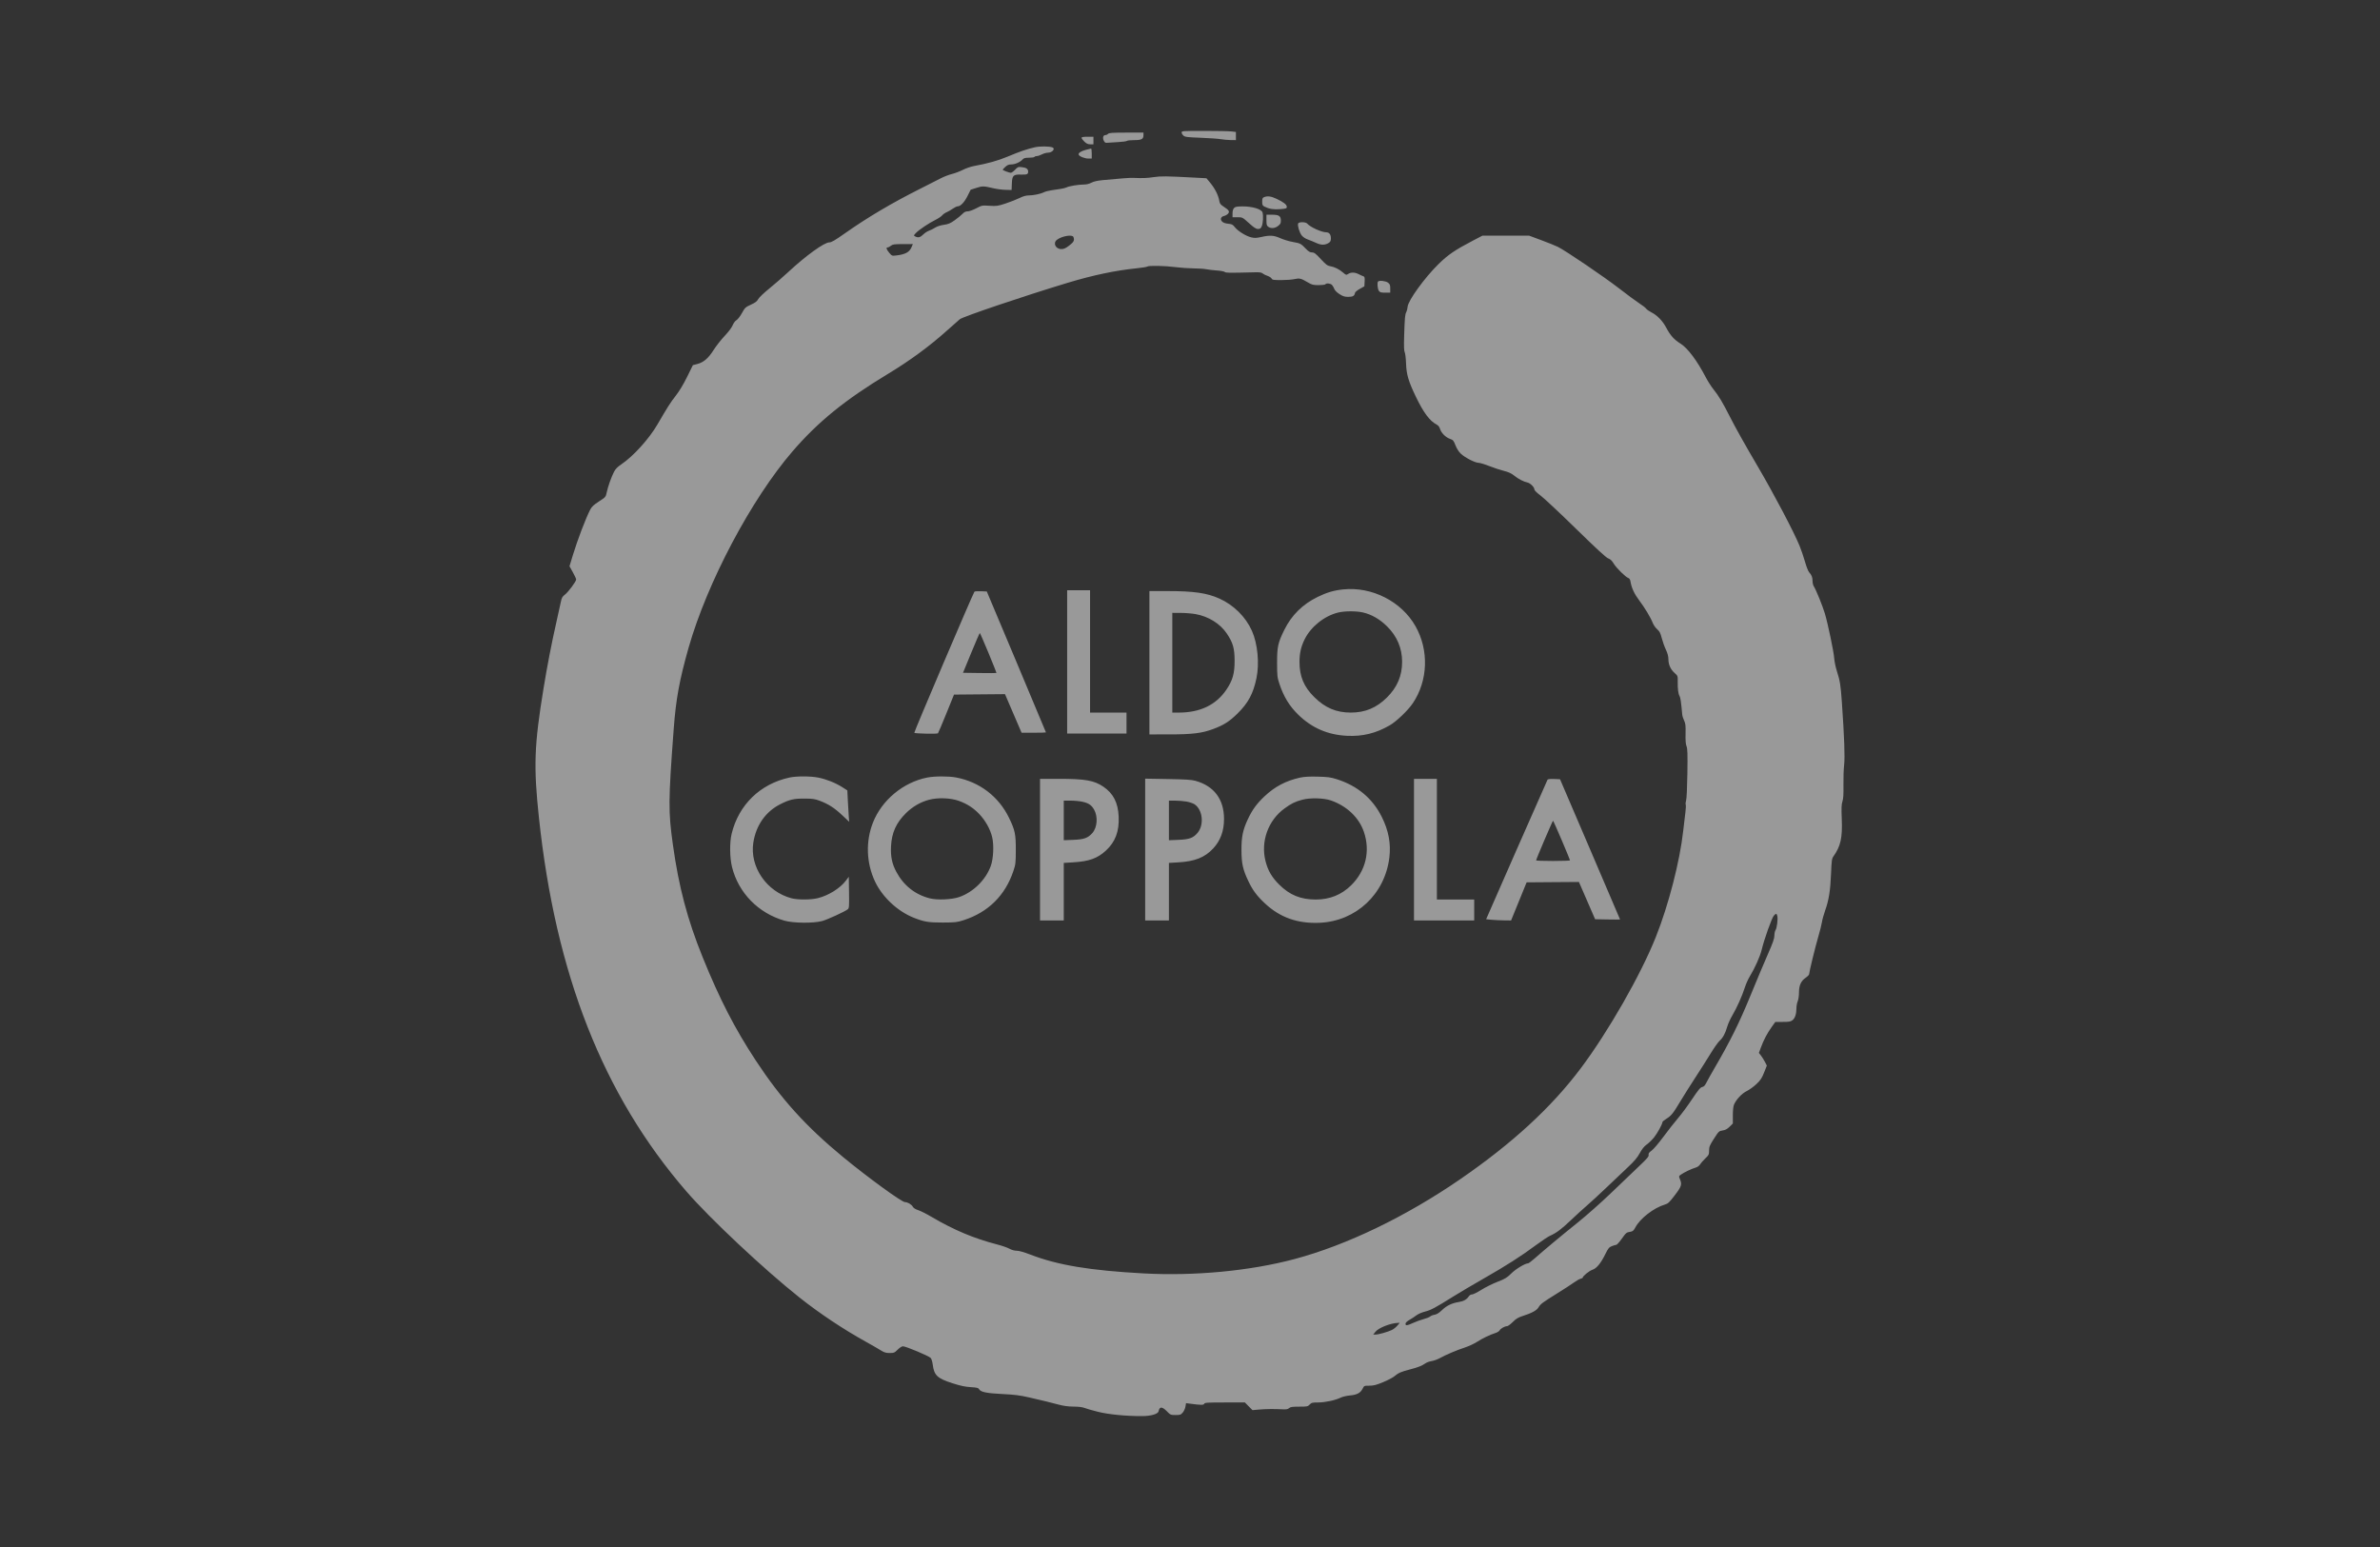 <svg width="200" height="130" viewBox="0 0 200 130" fill="none" xmlns="http://www.w3.org/2000/svg">
<rect x="0" y="0" width="200" height="130" fill="#333333" stroke="none"/>
<mask id="mask0_18019_148" style="mask-type:alpha" maskUnits="userSpaceOnUse" x="0" y="0" width="200" height="130">
<rect width="200" height="130" fill="#D9D9D9"/>
</mask>
<g mask="url(#mask0_18019_148)">
<g opacity="0.5">
<path fill-rule="evenodd" clip-rule="evenodd" d="M99.297 11.129C99.297 11.201 99.365 11.32 99.447 11.393C99.578 11.511 99.76 11.534 100.89 11.576C101.601 11.602 102.359 11.656 102.575 11.694C102.791 11.732 103.167 11.766 103.412 11.769L103.858 11.774V11.432V11.089L103.484 11.045C103.278 11.021 102.252 11 101.203 11C99.398 10.999 99.297 11.006 99.297 11.129ZM93.112 11.249C93.062 11.305 92.96 11.352 92.886 11.352C92.704 11.352 92.639 11.587 92.757 11.826C92.834 11.985 92.892 12.016 93.064 11.997C93.18 11.985 93.58 11.959 93.953 11.94C94.325 11.921 94.66 11.876 94.697 11.84C94.734 11.804 95.013 11.774 95.316 11.774C95.936 11.774 96.09 11.689 96.09 11.347V11.14L94.647 11.143C93.473 11.145 93.187 11.165 93.112 11.249ZM90.888 11.584C90.888 11.635 90.994 11.777 91.123 11.901C91.302 12.072 91.422 12.126 91.622 12.126H91.886V11.809V11.492H91.387C91.025 11.492 90.888 11.518 90.888 11.584ZM86.976 12.373C86.325 12.517 85.708 12.728 84.68 13.158C83.852 13.504 83.025 13.736 81.838 13.954C81.583 14.001 81.166 14.145 80.912 14.274C80.657 14.404 80.24 14.561 79.985 14.624C79.731 14.687 79.314 14.848 79.059 14.982C78.804 15.116 78.051 15.499 77.384 15.833C74.964 17.047 72.929 18.25 71.016 19.597C70.17 20.192 69.87 20.368 69.693 20.368C69.269 20.368 67.741 21.468 66.268 22.835C65.797 23.272 65.06 23.913 64.629 24.261C64.191 24.614 63.788 25 63.715 25.137C63.617 25.322 63.471 25.433 63.1 25.603C62.642 25.813 62.598 25.855 62.346 26.311C62.199 26.577 61.994 26.844 61.889 26.903C61.779 26.965 61.644 27.146 61.568 27.334C61.49 27.525 61.214 27.892 60.894 28.23C60.597 28.545 60.177 29.08 59.961 29.42C59.518 30.119 59.121 30.455 58.577 30.595L58.225 30.684L57.739 31.672C57.428 32.304 57.084 32.874 56.783 33.258C56.349 33.809 56.097 34.206 55.257 35.653C54.543 36.883 53.216 38.347 52.194 39.033C51.886 39.24 51.718 39.414 51.596 39.653C51.365 40.107 51.087 40.889 50.987 41.369C50.904 41.764 50.899 41.771 50.332 42.139C49.884 42.429 49.725 42.579 49.595 42.832C49.209 43.585 48.528 45.375 48.134 46.671L47.857 47.582L48.137 48.086C48.291 48.363 48.417 48.638 48.417 48.696C48.417 48.862 47.75 49.76 47.469 49.971C47.26 50.129 47.201 50.233 47.133 50.568C47.087 50.79 46.91 51.591 46.74 52.346C46.343 54.102 45.99 55.928 45.677 57.84C44.892 62.638 44.829 64.383 45.286 68.688C46.687 81.883 50.682 92.02 57.668 100.103C59.647 102.393 64.203 106.669 67.18 109.031C68.878 110.378 70.848 111.69 72.804 112.776C73.285 113.043 73.835 113.359 74.025 113.479C74.304 113.655 74.448 113.698 74.761 113.698C75.121 113.698 75.172 113.676 75.433 113.416C75.599 113.25 75.782 113.134 75.879 113.134C76.126 113.134 78.08 113.957 78.213 114.116C78.277 114.193 78.352 114.439 78.38 114.663C78.495 115.576 78.76 115.828 80.038 116.238C80.717 116.456 81.106 116.539 81.573 116.566C82.077 116.596 82.212 116.627 82.267 116.729C82.401 116.976 82.887 117.08 84.225 117.145C85.252 117.195 85.7 117.252 86.47 117.428C87.752 117.723 88.167 117.824 88.929 118.027C89.378 118.147 89.764 118.199 90.22 118.202C90.633 118.204 90.966 118.245 91.13 118.312C91.272 118.371 91.781 118.517 92.261 118.637C93.167 118.863 94.619 119.005 95.983 119C96.729 118.997 97.319 118.822 97.362 118.591C97.438 118.186 97.654 118.187 98.054 118.593C98.354 118.899 98.38 118.91 98.789 118.91C99.172 118.91 99.231 118.889 99.391 118.701C99.489 118.586 99.591 118.361 99.618 118.201L99.668 117.911L99.999 117.955C100.915 118.078 101.148 118.08 101.193 117.965C101.231 117.867 101.448 117.853 102.924 117.853H104.612L104.93 118.176L105.247 118.498L105.782 118.452C106.371 118.4 107.08 118.392 107.752 118.428C108.093 118.447 108.22 118.425 108.327 118.329C108.439 118.229 108.599 118.206 109.178 118.206C109.845 118.206 109.901 118.194 110.057 118.029C110.208 117.871 110.281 117.853 110.771 117.853C111.357 117.853 112.222 117.667 112.671 117.445C112.821 117.371 113.164 117.29 113.432 117.266C114.023 117.214 114.325 117.056 114.499 116.707C114.629 116.446 114.633 116.445 115.069 116.445C115.424 116.445 115.646 116.388 116.222 116.151C116.613 115.989 117.039 115.767 117.167 115.659C117.506 115.37 117.734 115.27 118.495 115.075C119.169 114.901 119.473 114.78 119.82 114.543C119.918 114.477 120.143 114.4 120.319 114.373C120.495 114.347 120.8 114.235 120.996 114.127C121.506 113.843 122.399 113.465 123.094 113.237C123.424 113.129 123.885 112.915 124.119 112.761C124.554 112.475 125.205 112.163 125.682 112.011C125.829 111.964 125.982 111.865 126.023 111.791C126.106 111.636 126.45 111.444 126.643 111.444C126.715 111.444 126.931 111.286 127.123 111.093C127.394 110.821 127.576 110.71 127.939 110.594C128.714 110.347 129.132 110.122 129.281 109.87C129.457 109.576 129.615 109.458 130.866 108.681C131.434 108.328 132.064 107.919 132.266 107.773C132.467 107.626 132.716 107.485 132.818 107.459C132.92 107.434 133.003 107.39 133.003 107.362C133.003 107.234 133.549 106.791 133.814 106.704C134.172 106.587 134.525 106.157 134.91 105.37C135.139 104.903 135.215 104.81 135.446 104.718C135.593 104.659 135.759 104.611 135.813 104.611C135.868 104.611 136.066 104.397 136.253 104.136C136.651 103.58 136.666 103.567 136.998 103.512C137.21 103.477 137.279 103.417 137.425 103.143C137.825 102.388 138.981 101.494 139.903 101.224C140.172 101.146 140.278 101.046 140.74 100.44C141.309 99.694 141.359 99.534 141.167 99.081C141.068 98.847 141.071 98.834 141.256 98.705C141.539 98.508 142.12 98.229 142.453 98.131C142.638 98.076 142.787 97.974 142.86 97.853C142.923 97.747 143.12 97.522 143.298 97.351C143.598 97.064 143.621 97.015 143.621 96.684C143.621 96.37 143.671 96.248 144.031 95.686C144.428 95.066 144.451 95.044 144.759 94.997C144.993 94.961 145.147 94.878 145.347 94.681L145.617 94.414V93.734C145.617 93.32 145.654 92.966 145.713 92.828C145.9 92.39 146.375 91.885 146.787 91.685C147.004 91.58 147.37 91.316 147.6 91.097C147.944 90.77 148.058 90.598 148.246 90.123L148.474 89.546L148.318 89.242C148.232 89.075 148.082 88.835 147.984 88.709L147.807 88.479L147.968 88.04C148.198 87.412 148.507 86.822 148.871 86.315L149.187 85.875H149.815C150.34 85.875 150.474 85.851 150.629 85.731C150.842 85.564 150.96 85.209 150.961 84.728C150.961 84.543 151.009 84.277 151.068 84.138C151.128 83.996 151.175 83.672 151.175 83.398C151.175 82.8 151.345 82.43 151.745 82.156C151.899 82.051 152.026 81.92 152.027 81.865C152.033 81.668 152.548 79.558 152.794 78.725C152.932 78.26 153.07 77.706 153.103 77.493C153.135 77.279 153.258 76.835 153.376 76.505C153.682 75.654 153.814 74.822 153.87 73.407C153.914 72.311 153.936 72.151 154.07 71.963C154.675 71.116 154.833 70.408 154.77 68.833C154.733 67.907 154.744 67.601 154.826 67.35C154.902 67.118 154.925 66.749 154.911 65.976C154.901 65.395 154.927 64.634 154.968 64.285C155.045 63.627 154.984 61.939 154.778 59.003C154.674 57.523 154.626 57.231 154.344 56.343C154.248 56.043 154.155 55.583 154.136 55.322C154.096 54.765 153.611 52.438 153.352 51.562C153.164 50.928 152.601 49.542 152.42 49.269C152.362 49.182 152.315 48.981 152.315 48.822C152.315 48.514 152.236 48.314 152.022 48.081C151.948 48.001 151.794 47.605 151.679 47.2C151.563 46.796 151.358 46.193 151.222 45.861C150.741 44.685 149.04 41.458 147.718 39.21C146.654 37.401 145.833 35.936 145.351 34.983C144.76 33.817 144.422 33.254 143.997 32.727C143.81 32.496 143.516 32.037 143.344 31.708C142.612 30.305 141.824 29.254 141.223 28.878C140.676 28.537 140.369 28.194 140.017 27.533C139.712 26.959 139.259 26.491 138.769 26.246C138.582 26.152 138.384 26.012 138.329 25.933C138.273 25.855 138.022 25.66 137.771 25.5C137.52 25.34 136.742 24.766 136.043 24.224C134.802 23.263 131.598 21.089 130.917 20.746C130.73 20.652 130.109 20.401 129.538 20.189L128.5 19.804H126.535H124.571L123.755 20.231C122.248 21.02 121.684 21.406 120.88 22.195C119.711 23.343 118.326 25.258 118.286 25.781C118.275 25.934 118.226 26.131 118.178 26.22C118.068 26.424 118.045 26.67 117.997 28.2C117.969 29.099 117.982 29.491 118.044 29.604C118.091 29.691 118.142 30.12 118.157 30.558C118.188 31.468 118.357 32.039 118.975 33.328C119.618 34.67 120.15 35.383 120.73 35.679C120.866 35.749 120.962 35.874 121.017 36.055C121.119 36.39 121.494 36.76 121.86 36.884C122.107 36.967 122.154 37.024 122.307 37.416C122.413 37.692 122.582 37.956 122.759 38.126C123.097 38.451 123.96 38.893 124.255 38.893C124.371 38.893 124.776 39.015 125.154 39.166C125.532 39.315 126.082 39.497 126.376 39.569C126.761 39.664 127 39.773 127.231 39.958C127.599 40.254 128.02 40.474 128.352 40.545C128.6 40.597 128.942 40.941 128.942 41.138C128.942 41.207 129.166 41.426 129.458 41.642C129.742 41.853 131.081 43.107 132.433 44.429C134.149 46.107 134.967 46.861 135.142 46.922C135.322 46.985 135.452 47.108 135.605 47.361C135.833 47.737 136.612 48.503 136.839 48.574C136.932 48.603 136.991 48.707 137.022 48.896C137.103 49.4 137.346 49.921 137.746 50.449C138.212 51.065 138.717 51.904 138.887 52.346C138.955 52.521 139.121 52.76 139.258 52.878C139.459 53.051 139.532 53.192 139.641 53.616C139.715 53.904 139.871 54.342 139.988 54.589C140.136 54.902 140.201 55.149 140.202 55.401C140.204 55.853 140.388 56.257 140.73 56.561C140.986 56.789 140.994 56.809 140.986 57.265C140.976 57.892 141.025 58.287 141.137 58.486C141.217 58.627 141.268 58.981 141.366 60.059C141.377 60.175 141.448 60.397 141.523 60.552C141.639 60.789 141.658 60.964 141.644 61.653C141.631 62.231 141.656 62.543 141.726 62.71C141.807 62.901 141.821 63.344 141.797 64.99C141.779 66.175 141.735 67.13 141.69 67.264C141.648 67.392 141.633 67.548 141.657 67.61C141.682 67.673 141.67 67.965 141.631 68.259C141.592 68.553 141.509 69.253 141.447 69.815C141.164 72.374 140.22 76.041 139.152 78.725C137.886 81.909 135.145 86.703 132.827 89.787C130.359 93.071 127.086 96.08 122.706 99.094C118.13 102.242 113.159 104.637 108.775 105.806C105.054 106.798 100.403 107.241 96.126 107.011C91.595 106.766 88.878 106.315 86.568 105.422C86.047 105.221 85.633 105.104 85.44 105.104C85.249 105.104 85.017 105.04 84.822 104.932C84.651 104.838 84.19 104.678 83.798 104.577C81.851 104.075 80.128 103.35 78.283 102.259C77.867 102.013 77.363 101.759 77.164 101.695C76.936 101.622 76.768 101.517 76.713 101.416C76.603 101.214 76.278 101.019 76.051 101.019C75.776 101.019 72.958 98.97 70.864 97.247C67.733 94.671 65.643 92.361 63.507 89.112C61.745 86.432 60.465 83.944 59.046 80.437C57.762 77.263 57.041 74.534 56.545 70.977C56.154 68.169 56.16 67.342 56.614 61.257C56.8 58.755 57.096 57.14 57.856 54.459C59.415 48.967 63.129 41.949 66.615 37.91C68.75 35.437 71.024 33.591 74.594 31.435C76.47 30.302 78.11 29.097 79.613 27.747C80.099 27.311 80.569 26.896 80.656 26.826C80.936 26.601 86.105 24.856 89.748 23.757C91.854 23.122 93.713 22.731 95.52 22.545C95.971 22.499 96.37 22.433 96.407 22.4C96.514 22.305 97.903 22.331 98.763 22.445C99.194 22.502 99.883 22.55 100.295 22.553C100.706 22.555 101.187 22.587 101.364 22.624C101.54 22.661 101.939 22.708 102.249 22.729C102.56 22.749 102.862 22.805 102.919 22.852C103.021 22.935 103.213 22.938 105.436 22.882C105.852 22.871 106.012 22.895 106.113 22.983C106.186 23.045 106.366 23.135 106.513 23.182C106.66 23.229 106.814 23.328 106.854 23.402C106.919 23.522 107.01 23.537 107.667 23.537C108.074 23.537 108.566 23.501 108.76 23.457C109.19 23.359 109.335 23.392 109.87 23.711C110.248 23.936 110.339 23.96 110.81 23.96C111.097 23.96 111.352 23.928 111.376 23.89C111.449 23.773 111.809 23.81 111.934 23.947C111.998 24.017 112.086 24.168 112.128 24.282C112.175 24.407 112.347 24.578 112.565 24.717C112.854 24.901 112.997 24.946 113.299 24.946C113.685 24.946 113.828 24.862 113.864 24.615C113.874 24.545 114.055 24.392 114.268 24.275L114.654 24.061L114.675 23.657C114.693 23.319 114.676 23.248 114.568 23.216C114.498 23.195 114.321 23.116 114.176 23.041C113.856 22.874 113.532 22.865 113.298 23.017C113.13 23.125 113.112 23.121 112.871 22.912C112.545 22.629 112.137 22.425 111.785 22.37C111.55 22.332 111.422 22.236 110.99 21.769C110.56 21.304 110.439 21.213 110.255 21.213C110.088 21.213 109.964 21.139 109.743 20.91C109.316 20.467 109.272 20.444 108.65 20.335C108.337 20.281 107.864 20.139 107.599 20.02C107.044 19.772 106.723 19.751 105.989 19.916C105.578 20.008 105.429 20.013 105.138 19.944C104.702 19.841 104.012 19.409 103.759 19.081C103.597 18.871 103.518 18.831 103.209 18.801C102.977 18.779 102.797 18.716 102.704 18.625C102.514 18.436 102.587 18.208 102.856 18.15C102.968 18.125 103.117 18.042 103.188 17.965C103.354 17.783 103.279 17.655 102.841 17.374C102.58 17.206 102.503 17.112 102.47 16.916C102.381 16.382 102.089 15.817 101.613 15.255L101.379 14.979L100.391 14.926C97.985 14.798 97.566 14.793 96.957 14.883C96.38 14.969 96.028 14.982 95.235 14.948C94.938 14.935 94.224 14.988 92.634 15.14C92.206 15.181 91.898 15.253 91.709 15.355C91.526 15.453 91.299 15.507 91.073 15.507C90.641 15.507 89.834 15.639 89.641 15.742C89.563 15.783 89.338 15.842 89.142 15.871C88.946 15.901 88.592 15.954 88.356 15.989C88.119 16.023 87.83 16.1 87.714 16.159C87.439 16.298 86.83 16.423 86.429 16.423C86.215 16.423 85.968 16.494 85.679 16.638C85.441 16.757 84.921 16.961 84.523 17.093C83.849 17.316 83.753 17.33 83.156 17.292C82.523 17.253 82.51 17.255 82.033 17.507C81.759 17.651 81.45 17.761 81.316 17.761C81.146 17.761 81.023 17.822 80.872 17.98C80.757 18.1 80.463 18.34 80.219 18.513C79.856 18.771 79.689 18.84 79.308 18.893C79.022 18.934 78.74 19.026 78.577 19.133C78.43 19.228 78.198 19.344 78.061 19.39C77.924 19.436 77.706 19.58 77.577 19.709C77.332 19.955 77.154 19.998 76.909 19.868C76.767 19.793 76.769 19.787 76.967 19.579C77.227 19.307 78.042 18.76 78.606 18.478C78.847 18.358 79.104 18.186 79.176 18.096C79.249 18.006 79.414 17.889 79.543 17.837C79.672 17.785 79.904 17.651 80.059 17.54C80.214 17.43 80.402 17.339 80.478 17.339C80.717 17.339 81.043 16.994 81.31 16.459L81.568 15.943L82.057 15.787C82.572 15.624 82.652 15.626 83.513 15.827C83.787 15.891 84.236 15.948 84.51 15.954L85.009 15.965L85.03 15.419C85.056 14.745 85.154 14.65 85.81 14.67C86.304 14.685 86.399 14.644 86.399 14.42C86.399 14.197 86.244 14.088 85.864 14.046C85.566 14.012 85.525 14.029 85.299 14.265C85.164 14.406 85.005 14.521 84.944 14.521C84.814 14.521 84.261 14.31 84.261 14.26C84.261 14.241 84.361 14.134 84.482 14.021C84.649 13.867 84.773 13.817 84.984 13.817C85.294 13.817 85.72 13.63 85.929 13.402C86.037 13.284 86.148 13.253 86.477 13.253C86.704 13.253 86.909 13.222 86.933 13.183C86.957 13.144 87.048 13.113 87.135 13.113C87.221 13.113 87.411 13.049 87.558 12.972C87.704 12.894 87.934 12.831 88.068 12.831C88.42 12.831 88.709 12.489 88.442 12.387C88.18 12.288 87.395 12.28 86.976 12.373ZM91.248 12.591C90.827 12.703 90.593 12.863 90.647 13.002C90.702 13.144 91.156 13.324 91.461 13.324H91.743V12.901C91.743 12.669 91.719 12.481 91.69 12.483C91.66 12.486 91.462 12.534 91.248 12.591ZM106.227 16.566C106.094 16.619 106.067 16.684 106.067 16.947C106.067 17.223 106.093 17.278 106.263 17.364C106.648 17.56 107.024 17.62 107.581 17.575C108.086 17.534 108.133 17.517 108.133 17.377C108.133 17.193 107.86 16.982 107.257 16.7C106.807 16.49 106.515 16.452 106.227 16.566ZM103.697 17.485C103.617 17.572 103.573 17.734 103.573 17.938V18.255H103.989C104.405 18.255 104.406 18.255 104.952 18.747C105.377 19.131 105.548 19.241 105.716 19.241C105.895 19.241 105.949 19.199 106.035 18.996C106.139 18.751 106.171 18.137 106.095 17.857C106.018 17.573 105.234 17.337 104.392 17.345C103.926 17.35 103.799 17.375 103.697 17.485ZM106.423 18.497C106.423 18.886 106.446 18.966 106.582 19.061C106.814 19.221 107.126 19.195 107.396 18.991C107.593 18.842 107.635 18.764 107.635 18.544C107.635 18.151 107.476 18.043 106.899 18.043H106.423V18.497ZM109.085 18.784C109.02 18.952 109.195 19.535 109.385 19.78C109.488 19.914 109.692 20.051 109.896 20.123C110.083 20.19 110.407 20.323 110.616 20.42C111.031 20.611 111.357 20.606 111.668 20.404C111.8 20.319 111.839 20.231 111.839 20.019C111.839 19.708 111.695 19.522 111.453 19.522C111.062 19.522 110.094 19.081 109.852 18.792C109.723 18.639 109.144 18.632 109.085 18.784ZM90.204 19.916C90.311 20.192 90.24 20.337 89.854 20.632C89.549 20.865 89.401 20.931 89.189 20.931C88.698 20.931 88.461 20.419 88.826 20.145C89.243 19.832 90.115 19.686 90.204 19.916ZM76.599 20.773C76.422 21.194 76.074 21.38 75.291 21.471C74.963 21.51 74.942 21.501 74.724 21.24C74.482 20.951 74.437 20.79 74.597 20.79C74.652 20.79 74.772 20.728 74.865 20.652C75.01 20.532 75.144 20.513 75.871 20.511L76.709 20.509L76.599 20.773ZM115.806 23.655C115.715 23.744 115.759 24.282 115.869 24.437C115.963 24.569 116.047 24.594 116.404 24.594H116.827V24.247C116.827 23.956 116.797 23.876 116.639 23.754C116.456 23.611 115.915 23.547 115.806 23.655ZM112.872 49.53C112.087 49.612 111.503 49.783 110.734 50.158C109.46 50.779 108.532 51.698 107.918 52.945C107.389 54.02 107.315 54.362 107.318 55.727C107.321 56.809 107.335 56.931 107.522 57.488C107.881 58.56 108.361 59.341 109.105 60.066C110.244 61.175 111.583 61.754 113.193 61.832C114.505 61.897 115.625 61.622 116.787 60.95C117.349 60.626 118.322 59.694 118.726 59.093C120.001 57.198 120.09 54.639 118.953 52.628C117.774 50.544 115.292 49.28 112.872 49.53ZM89.677 55.622V61.644H92.171H94.665V60.764V59.883H93.133H91.601V54.741V49.599H90.639H89.677V55.622ZM81.884 49.723C81.701 50.016 76.789 61.541 76.831 61.581C76.903 61.65 78.753 61.688 78.82 61.622C78.849 61.594 79.164 60.85 79.52 59.97L80.168 58.369L82.31 58.35L84.453 58.331L85.15 59.953L85.847 61.574H86.871C87.434 61.574 87.895 61.561 87.895 61.546C87.895 61.531 86.777 58.86 85.41 55.611L82.924 49.705L82.423 49.684C82.147 49.673 81.905 49.691 81.884 49.723ZM96.589 55.692V61.715L98.246 61.714C100.186 61.714 100.996 61.616 101.927 61.27C102.839 60.932 103.307 60.634 103.998 59.954C104.892 59.073 105.314 58.286 105.583 56.999C105.844 55.754 105.687 54.097 105.205 53.014C104.683 51.842 103.671 50.837 102.466 50.298C101.421 49.829 100.322 49.671 98.103 49.67L96.589 49.67V55.692ZM114.54 51.468C115.265 51.638 115.938 52.025 116.549 52.625C117.395 53.456 117.825 54.464 117.825 55.614C117.825 56.791 117.411 57.763 116.545 58.618C115.67 59.484 114.716 59.881 113.514 59.881C112.292 59.881 111.359 59.486 110.446 58.583C109.567 57.714 109.202 56.846 109.202 55.622C109.202 54.889 109.329 54.334 109.64 53.711C110.168 52.65 111.306 51.747 112.465 51.47C113.011 51.339 113.98 51.338 114.54 51.468ZM100.462 51.604C101.552 51.797 102.534 52.407 103.094 53.239C103.611 54.008 103.745 54.473 103.748 55.516C103.752 56.592 103.586 57.175 103.057 57.958C102.199 59.225 100.867 59.873 99.101 59.881L98.513 59.883V55.692V51.501L99.208 51.504C99.59 51.505 100.154 51.55 100.462 51.604ZM83.065 54.863C83.445 55.78 83.747 56.541 83.734 56.553C83.722 56.566 83.085 56.567 82.318 56.556L80.925 56.537L81.613 54.865C81.992 53.945 82.317 53.193 82.337 53.194C82.357 53.194 82.684 53.946 83.065 54.863ZM66.339 65.341C63.876 65.879 62.08 67.625 61.483 70.061C61.305 70.791 61.319 72.075 61.514 72.858C62.057 75.035 63.724 76.739 65.926 77.368C66.661 77.579 68.358 77.595 69.082 77.399C69.529 77.279 70.98 76.614 71.24 76.411C71.354 76.322 71.364 76.186 71.347 74.995L71.327 73.677L71.078 74.008C70.597 74.647 69.621 75.255 68.722 75.476C68.139 75.619 67.042 75.624 66.517 75.486C64.423 74.936 62.985 72.84 63.305 70.802C63.533 69.352 64.339 68.203 65.565 67.583C66.351 67.185 66.709 67.102 67.622 67.107C68.284 67.111 68.48 67.139 68.886 67.292C69.612 67.565 70.12 67.891 70.772 68.504L71.363 69.059L71.328 68.645C71.309 68.417 71.273 67.823 71.249 67.326L71.205 66.421L70.783 66.151C70.221 65.792 69.455 65.484 68.783 65.348C68.124 65.214 66.935 65.211 66.339 65.341ZM77.916 65.341C75.903 65.738 74.099 67.237 73.356 69.129C72.735 70.71 72.798 72.517 73.528 74.072C74.141 75.376 75.416 76.572 76.767 77.112C77.655 77.466 78.027 77.528 79.237 77.524C80.284 77.52 80.427 77.503 80.983 77.324C83.044 76.658 84.469 75.249 85.158 73.196C85.344 72.639 85.359 72.516 85.362 71.435C85.366 70.098 85.295 69.76 84.791 68.723C83.922 66.935 82.318 65.71 80.353 65.336C79.716 65.215 78.547 65.217 77.916 65.341ZM109.247 65.347C108.062 65.609 107.128 66.1 106.261 66.919C105.603 67.539 105.23 68.053 104.855 68.856C104.44 69.744 104.32 70.325 104.325 71.435C104.329 72.559 104.44 73.067 104.89 74.015C105.267 74.81 105.607 75.27 106.298 75.917C107.56 77.1 109.048 77.627 110.895 77.545C113.955 77.409 116.381 75.137 116.753 72.058C116.894 70.893 116.69 69.797 116.119 68.653C115.343 67.096 114.077 66.034 112.338 65.481C111.822 65.317 111.584 65.284 110.734 65.264C110.019 65.246 109.598 65.27 109.247 65.347ZM87.397 71.4V77.352H88.394H89.392V74.932V72.513L90.188 72.465C91.516 72.385 92.216 72.135 92.926 71.485C93.725 70.754 94.062 69.86 94.005 68.617C93.953 67.451 93.556 66.677 92.722 66.11C91.939 65.578 91.198 65.448 88.959 65.448H87.397V71.4ZM96.233 71.392V77.352H97.231H98.228V74.932V72.513L98.994 72.469C100.412 72.388 101.243 72.058 101.953 71.294C102.56 70.641 102.858 69.83 102.859 68.826C102.862 67.169 102.026 66.052 100.456 65.614C100.14 65.525 99.606 65.491 98.139 65.466L96.233 65.433V71.392ZM118.823 71.4V77.352H121.352H123.882V76.471V75.591H122.314H120.747V70.519V65.448H119.785H118.823V71.4ZM130.044 65.522C130.016 65.566 128.844 68.222 127.439 71.424L124.885 77.246L125.328 77.291C125.571 77.315 126.043 77.338 126.376 77.342L126.982 77.349L127.635 75.748L128.287 74.147L130.485 74.13L132.683 74.114L133.363 75.68L134.043 77.246L135.091 77.266C135.667 77.276 136.139 77.276 136.139 77.266C136.139 77.255 135.004 74.599 133.617 71.365L131.096 65.483L130.595 65.462C130.276 65.449 130.076 65.471 130.044 65.522ZM80.573 67.298C81.275 67.553 81.795 67.889 82.29 68.406C82.809 68.948 83.216 69.678 83.376 70.351C83.533 71.012 83.481 72.148 83.265 72.754C82.847 73.929 81.797 74.967 80.607 75.382C79.989 75.597 78.767 75.651 78.136 75.492C76.901 75.179 75.931 74.41 75.319 73.26C74.958 72.58 74.832 71.972 74.876 71.118C74.934 69.974 75.308 69.144 76.132 68.33C76.686 67.783 77.343 67.402 78.07 67.207C78.802 67.011 79.891 67.05 80.573 67.298ZM111.842 67.264C113.192 67.736 114.211 68.71 114.617 69.917C115.163 71.538 114.768 73.184 113.546 74.391C112.732 75.194 111.746 75.591 110.564 75.591C109.299 75.591 108.369 75.21 107.49 74.331C106.873 73.715 106.555 73.17 106.35 72.379C105.922 70.725 106.56 68.943 107.94 67.939C108.518 67.518 108.822 67.369 109.441 67.203C110.097 67.027 111.247 67.056 111.842 67.264ZM90.986 67.379C91.494 67.497 91.727 67.658 91.942 68.038C92.277 68.629 92.209 69.537 91.795 70.003C91.42 70.425 91.099 70.54 90.194 70.576L89.392 70.607V68.943V67.279L89.98 67.28C90.303 67.281 90.756 67.325 90.986 67.379ZM99.701 67.357C99.95 67.4 100.257 67.504 100.384 67.588C101.067 68.043 101.202 69.308 100.64 69.982C100.276 70.418 99.948 70.539 99.03 70.576L98.228 70.607V68.943V67.279H98.739C99.02 67.279 99.453 67.314 99.701 67.357ZM131.24 70.608C131.622 71.509 131.935 72.269 131.935 72.298C131.935 72.327 131.293 72.351 130.509 72.351C129.725 72.351 129.084 72.328 129.084 72.301C129.084 72.208 130.467 68.97 130.506 68.97C130.527 68.971 130.858 69.708 131.24 70.608ZM149.353 76.97C149.417 77.224 149.322 77.992 149.205 78.16C149.152 78.236 149.108 78.444 149.108 78.621C149.108 78.867 148.981 79.231 148.566 80.172C148.267 80.849 147.608 82.416 147.102 83.656C146.174 85.925 145.381 87.526 144.095 89.727C143.797 90.238 143.48 90.803 143.392 90.982C143.274 91.222 143.181 91.319 143.04 91.347C142.887 91.377 142.712 91.588 142.183 92.38C141.818 92.928 141.284 93.65 140.995 93.984C140.707 94.319 140.16 95.016 139.778 95.534C139.396 96.052 138.954 96.571 138.794 96.687C138.569 96.851 138.512 96.933 138.54 97.054C138.569 97.18 138.413 97.364 137.697 98.04C137.214 98.497 136.16 99.504 135.355 100.279C134.549 101.054 133.298 102.162 132.574 102.742C131.279 103.778 129.804 105.007 128.937 105.772C128.694 105.986 128.46 106.161 128.416 106.161C128.166 106.161 127.391 106.626 127.007 107.006C126.635 107.373 126.481 107.467 125.842 107.714C125.437 107.87 124.822 108.176 124.476 108.393C124.13 108.611 123.778 108.784 123.693 108.779C123.602 108.773 123.494 108.84 123.425 108.943C123.259 109.195 122.985 109.351 122.609 109.409C122.017 109.501 121.582 109.707 121.19 110.081C120.928 110.331 120.737 110.452 120.558 110.481C120.417 110.503 120.246 110.571 120.179 110.631C120.111 110.692 119.867 110.789 119.635 110.849C119.404 110.908 119.01 111.05 118.761 111.165C118.231 111.408 118.11 111.422 118.11 111.239C118.11 111.153 118.232 111.035 118.448 110.911C118.635 110.805 118.899 110.631 119.036 110.525C119.174 110.42 119.494 110.281 119.749 110.217C120.244 110.093 120.587 109.91 122.101 108.964C122.63 108.633 123.796 107.944 124.693 107.432C126.565 106.366 127.819 105.563 129.074 104.631C129.558 104.272 130.094 103.916 130.265 103.841C130.777 103.617 131.218 103.287 132.006 102.536C132.417 102.144 133.011 101.603 133.324 101.333C133.638 101.064 134.377 100.384 134.966 99.822C135.556 99.26 136.375 98.483 136.786 98.096C137.355 97.559 137.597 97.273 137.798 96.898C137.982 96.554 138.159 96.335 138.384 96.174C138.56 96.046 138.838 95.777 139 95.575C139.275 95.233 139.702 94.453 139.702 94.292C139.702 94.253 139.846 94.132 140.021 94.022C140.444 93.759 140.593 93.573 141.203 92.553C141.487 92.08 142.062 91.168 142.481 90.527C142.9 89.886 143.475 88.981 143.757 88.517C144.04 88.053 144.377 87.577 144.506 87.46C144.786 87.207 144.985 86.837 145.15 86.262C145.217 86.03 145.414 85.598 145.588 85.303C145.964 84.664 146.388 83.716 146.623 82.987C146.716 82.696 146.899 82.284 147.029 82.071C147.475 81.341 147.912 80.362 148.047 79.79C148.247 78.944 148.893 77.129 149.06 76.947C149.246 76.743 149.296 76.747 149.353 76.97ZM117.422 111.399C117.311 111.53 117.107 111.693 116.97 111.76C116.639 111.924 115.844 112.148 115.595 112.148H115.396L115.594 111.903C115.854 111.58 116.844 111.19 117.458 111.168L117.625 111.162L117.422 111.399Z" fill="white"/>
</g>
</g>
</svg>
